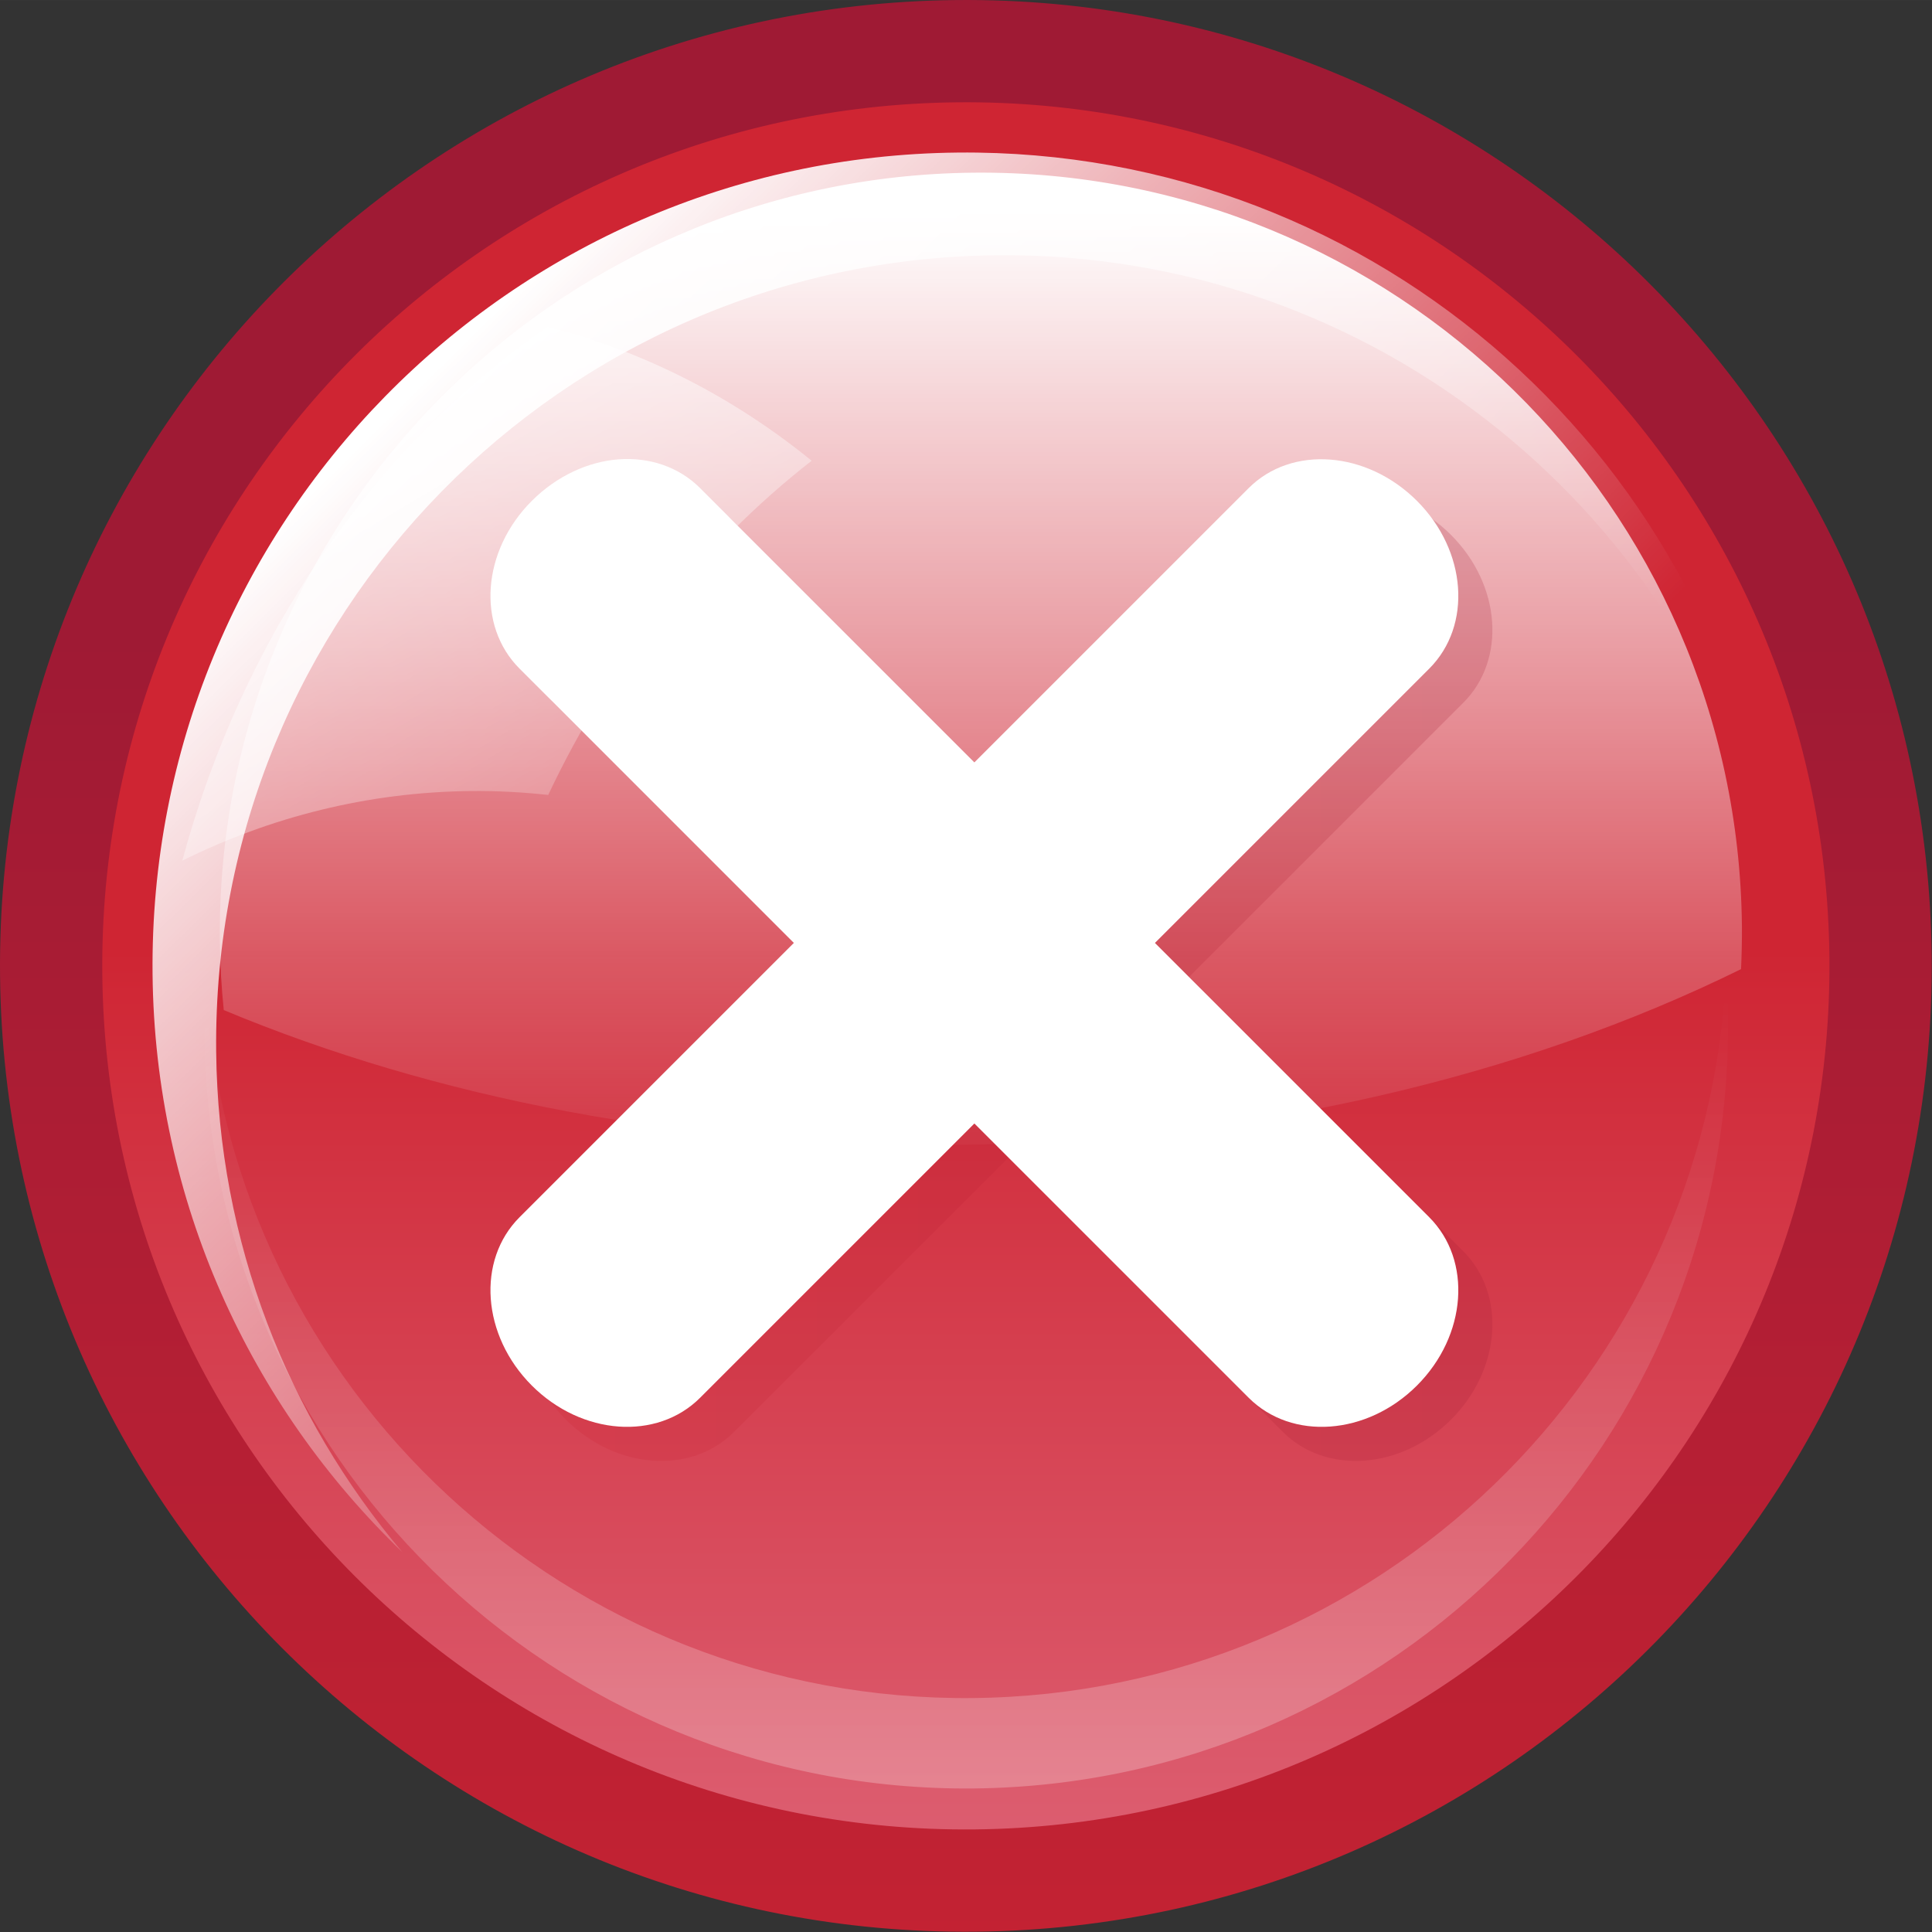 <?xml version="1.0" encoding="UTF-8" standalone="no"?>
<!-- Created with Inkscape (http://www.inkscape.org/) -->
<svg
   xmlns:a="http://ns.adobe.com/AdobeSVGViewerExtensions/3.0/"
   xmlns:xml="http://www.w3.org/XML/1998/namespace"
   xmlns:dc="http://purl.org/dc/elements/1.1/"
   xmlns:cc="http://web.resource.org/cc/"
   xmlns:rdf="http://www.w3.org/1999/02/22-rdf-syntax-ns#"
   xmlns:svg="http://www.w3.org/2000/svg"
   xmlns="http://www.w3.org/2000/svg"
   xmlns:xlink="http://www.w3.org/1999/xlink"
   xmlns:sodipodi="http://inkscape.sourceforge.net/DTD/sodipodi-0.dtd"
   xmlns:inkscape="http://www.inkscape.org/namespaces/inkscape"
   inkscape:export-ydpi="15.719650"
   inkscape:export-xdpi="15.719650"
   inkscape:export-filename="/home/diau/graphics/kde/icons/arrows/cr22-action-stop.png"
   sodipodi:docbase="/home/danny/work/kde/crystal/arrows/SVGZ"
   sodipodi:docname="crsc-action-stop.svgz"
   inkscape:version="0.41"
   sodipodi:version="0.32"
   version="1.0"
   x="0"
   y="0"
   width="48pt"
   height="48pt"
   viewBox="0 0 125.957 125.956"
   id="svg1"
   xml:space="preserve"><rect x="0" y="0" width="125.957" height="125.956" fill="#333333" stroke="none"/>




<sodipodi:namedview
   inkscape:zoom="1.7366335"
   inkscape:cx="116.59365"
   inkscape:cy="-1.4778405"
   inkscape:window-height="691"
   inkscape:window-width="1020"
   inkscape:pageshadow="2"
   inkscape:pageopacity="0.0"
   borderopacity="1.0"
   bordercolor="#666666"
   pagecolor="#ffffff"
   id="base"
   inkscape:window-x="0"
   inkscape:window-y="0"
   inkscape:current-layer="svg1" />




<defs
   id="defs106">
  <linearGradient
   id="linearGradient1865">
    <stop
   style="stop-color:#cf2533;stop-opacity:1;"
   offset="0"
   id="stop2120" />







    <stop
   style="stop-color:#9f1a34;stop-opacity:1;"
   offset="1"
   id="stop1866" />







  </linearGradient>






  <linearGradient
   id="linearGradient1862">
    <stop
   style="stop-color:#eb9bb2;stop-opacity:1;"
   offset="0"
   id="stop1864" />







    <stop
   style="stop-color:#cf2533;stop-opacity:1;"
   offset="1"
   id="stop1863" />







  </linearGradient>






  <linearGradient
   x1="63.957"
   y1="-17"
   x2="63.957"
   y2="87.998"
   id="XMLID_3_"
   gradientUnits="userSpaceOnUse">
			<stop
   style="stop-color:#ffffff;stop-opacity:1;"
   offset="0"
   id="stop49" />










			<stop
   style="stop-color:#ffffff;stop-opacity:0;"
   offset="1"
   id="stop51" />










		</linearGradient>






  <linearGradient
   x1="10.34"
   y1="10.392"
   x2="73.837"
   y2="73.889"
   id="XMLID_4_"
   gradientUnits="userSpaceOnUse">
			<stop
   style="stop-color:#ffffff;stop-opacity:1;"
   offset="0"
   id="stop58" />










			<stop
   style="stop-color:#ffffff;stop-opacity:0;"
   offset="1"
   id="stop60" />










		</linearGradient>






  <linearGradient
   x1="62.997"
   y1="168.503"
   x2="62.997"
   y2="65.001"
   id="XMLID_5_"
   gradientUnits="userSpaceOnUse">
			<stop
   style="stop-color:#ffffff;stop-opacity:1;"
   offset="0"
   id="stop67" />










			<stop
   style="stop-color:#ffffff;stop-opacity:0;"
   offset="1"
   id="stop69" />










		</linearGradient>






  <linearGradient
   x1="33.115"
   y1="-141.015"
   x2="33.115"
   y2="164.309"
   id="XMLID_7_"
   gradientUnits="userSpaceOnUse"
   gradientTransform="matrix(1,-1.010000e-2,1.010000e-2,1,-1.144,0.354)">
			<stop
   style="stop-color:#ffffff;stop-opacity:1;"
   offset="0"
   id="stop96" />










			<stop
   style="stop-color:#ffffff;stop-opacity:0;"
   offset="1"
   id="stop98" />










		</linearGradient>






  <linearGradient
   x1="61.227"
   y1="51.561"
   x2="61.227"
   y2="141.419"
   id="XMLID_6_"
   gradientUnits="userSpaceOnUse"
   gradientTransform="matrix(-1,0,0,1,122.454,0)">
				<stop
   style="stop-color:#000072;stop-opacity:1;"
   offset="0"
   id="stop78" />










				<stop
   style="stop-color:#3995e5;stop-opacity:1;"
   offset="1"
   id="stop80" />










				<a:midPointStop
   id="midPointStop82"
   style="stop-color:#000072"
   offset="0" />










				<a:midPointStop
   id="midPointStop84"
   style="stop-color:#000072"
   offset="0.5" />










				<a:midPointStop
   id="midPointStop86"
   style="stop-color:#3995E5"
   offset="1" />










			</linearGradient>






  <linearGradient
   x1="62.978"
   y1="182.567"
   x2="62.978"
   y2="61.897"
   id="linearGradient1344"
   xlink:href="#linearGradient1862"
   gradientUnits="userSpaceOnUse" />






  <linearGradient
   x1="65.11"
   y1="13.568"
   x2="65.11"
   y2="77.437"
   id="linearGradient1346"
   xlink:href="#XMLID_3_"
   gradientUnits="userSpaceOnUse" />






  <linearGradient
   x1="26.565"
   y1="25.929"
   x2="73.837"
   y2="73.889"
   id="linearGradient1348"
   xlink:href="#XMLID_4_"
   gradientUnits="userSpaceOnUse" />






  <linearGradient
   x1="62.997"
   y1="168.503"
   x2="62.997"
   y2="65.001"
   id="linearGradient1350"
   xlink:href="#XMLID_5_"
   gradientUnits="userSpaceOnUse" />






  <linearGradient
   x1="61.227"
   y1="51.561"
   x2="61.227"
   y2="141.419"
   id="linearGradient1352"
   xlink:href="#XMLID_6_"
   gradientUnits="userSpaceOnUse"
   gradientTransform="matrix(-1,0,0,1,122.454,0)" />






  <linearGradient
   x1="31.053"
   y1="21.614"
   x2="53.82"
   y2="60.985"
   id="linearGradient1354"
   xlink:href="#XMLID_7_"
   gradientUnits="userSpaceOnUse"
   gradientTransform="matrix(1,-1.010049e-2,1.010049e-2,1,0,-1.610417e-23)" />






  <linearGradient
   x1="54.39"
   y1="177.883"
   x2="54.39"
   y2="25.958"
   id="linearGradient2118"
   xlink:href="#linearGradient1865"
   gradientUnits="userSpaceOnUse" />






<linearGradient
   x1="55.344"
   y1="154.806"
   x2="55.344"
   y2="41.343"
   id="linearGradient2089"
   xlink:href="#linearGradient1865"
   gradientUnits="userSpaceOnUse"
   gradientTransform="scale(1,1)" />





<linearGradient
   x1="55.344"
   y1="154.806"
   x2="55.344"
   y2="41.343"
   id="linearGradient2092"
   xlink:href="#linearGradient1865"
   gradientUnits="userSpaceOnUse"
   gradientTransform="scale(1,1)" />






  


  


  


  


  


  


  


  


<linearGradient
   inkscape:collect="always"
   xlink:href="#XMLID_7_"
   id="linearGradient1332"
   gradientUnits="userSpaceOnUse"
   gradientTransform="matrix(0.988,-9.978910e-3,9.978910e-3,0.988,0.758,0.758)"
   x1="31.053"
   y1="21.614"
   x2="53.82"
   y2="60.985" />



<linearGradient
   inkscape:collect="always"
   xlink:href="#XMLID_6_"
   id="linearGradient1336"
   gradientUnits="userSpaceOnUse"
   gradientTransform="matrix(0.988,0,0,0.988,0.76,0.758)"
   x1="61.227"
   y1="51.561"
   x2="61.227"
   y2="141.419" />



<linearGradient
   inkscape:collect="always"
   xlink:href="#XMLID_5_"
   id="linearGradient1339"
   gradientUnits="userSpaceOnUse"
   x1="62.997"
   y1="168.503"
   x2="62.997"
   y2="65.001"
   gradientTransform="matrix(0.988,0,0,0.988,0.758,0.758)" />



<linearGradient
   inkscape:collect="always"
   xlink:href="#XMLID_4_"
   id="linearGradient1342"
   gradientUnits="userSpaceOnUse"
   x1="26.565"
   y1="25.929"
   x2="73.837"
   y2="73.889"
   gradientTransform="matrix(0.988,0,0,0.988,0.758,0.758)" />



<linearGradient
   inkscape:collect="always"
   xlink:href="#XMLID_3_"
   id="linearGradient1345"
   gradientUnits="userSpaceOnUse"
   x1="65.11"
   y1="13.568"
   x2="65.11"
   y2="77.437"
   gradientTransform="matrix(0.988,0,0,0.988,0.758,0.758)" />



<linearGradient
   inkscape:collect="always"
   xlink:href="#linearGradient1862"
   id="linearGradient1349"
   gradientUnits="userSpaceOnUse"
   x1="62.978"
   y1="182.567"
   x2="62.978"
   y2="61.897"
   gradientTransform="matrix(0.988,0,0,0.988,0.758,0.758)" />



<linearGradient
   inkscape:collect="always"
   xlink:href="#linearGradient1865"
   id="linearGradient1353"
   gradientUnits="userSpaceOnUse"
   gradientTransform="matrix(0.988,0,0,0.988,0.758,0.758)"
   x1="55.344"
   y1="154.806"
   x2="55.344"
   y2="41.343" />




  
  
  
  
  
  
  
  








  
  
  
  
  
  
  
  
<linearGradient
   inkscape:collect="always"
   xlink:href="#XMLID_7_"
   id="linearGradient2106"
   gradientUnits="userSpaceOnUse"
   gradientTransform="matrix(0.988,-9.978910e-3,9.978910e-3,0.988,0.758,0.758)"
   x1="31.053"
   y1="21.614"
   x2="53.82"
   y2="60.985" />

<linearGradient
   inkscape:collect="always"
   xlink:href="#XMLID_6_"
   id="linearGradient2110"
   gradientUnits="userSpaceOnUse"
   gradientTransform="matrix(-2.327880e-16,-0.988,0.988,-2.327880e-16,0.982,125.754)"
   x1="61.227"
   y1="51.561"
   x2="61.227"
   y2="141.419" />

<linearGradient
   inkscape:collect="always"
   xlink:href="#XMLID_5_"
   id="linearGradient2113"
   gradientUnits="userSpaceOnUse"
   gradientTransform="matrix(0.988,0,0,0.988,0.758,0.758)"
   x1="62.997"
   y1="168.503"
   x2="62.997"
   y2="65.001" />

<linearGradient
   inkscape:collect="always"
   xlink:href="#XMLID_4_"
   id="linearGradient2116"
   gradientUnits="userSpaceOnUse"
   gradientTransform="matrix(0.988,0,0,0.988,0.758,0.758)"
   x1="26.565"
   y1="25.929"
   x2="73.837"
   y2="73.889" />

<linearGradient
   inkscape:collect="always"
   xlink:href="#XMLID_3_"
   id="linearGradient2119"
   gradientUnits="userSpaceOnUse"
   gradientTransform="matrix(0.988,0,0,0.988,0.758,0.758)"
   x1="65.11"
   y1="13.568"
   x2="65.11"
   y2="77.437" />

<linearGradient
   inkscape:collect="always"
   xlink:href="#linearGradient1862"
   id="linearGradient2122"
   gradientUnits="userSpaceOnUse"
   gradientTransform="matrix(0.988,0,0,0.988,0.758,0.758)"
   x1="62.978"
   y1="182.567"
   x2="62.978"
   y2="61.897" />

<linearGradient
   inkscape:collect="always"
   xlink:href="#linearGradient1865"
   id="linearGradient2125"
   gradientUnits="userSpaceOnUse"
   gradientTransform="matrix(0.988,0,0,0.988,0.758,0.758)"
   x1="55.344"
   y1="154.806"
   x2="55.344"
   y2="41.343" />

<linearGradient
   inkscape:collect="always"
   xlink:href="#linearGradient1865"
   id="linearGradient2900"
   gradientTransform="matrix(1.098,0,0,1.098,-4.134,-3.936)"
   x1="35.231"
   y1="61.599"
   x2="92.019"
   y2="61.599"
   gradientUnits="userSpaceOnUse" />

</defs>


















	
































<g
   transform="matrix(1.012,0,0,1.012,-0.764,-0.764)"
   id="g2902">
  <path
   d="M 125.199,62.348 C 125.547,96.711 97.97,124.85 63.607,125.198 C 29.244,125.546 1.106,97.97 0.758,63.606 C 0.41,29.244 27.985,1.106 62.348,0.758 C 96.712,0.41 124.85,27.985 125.199,62.348 z "
   style="fill:url(#linearGradient2125);fill-opacity:1"
   id="path18" />

  <path
   d="M 118.609,62.414 C 118.919,93.139 94.265,118.298 63.54,118.609 C 32.816,118.919 7.657,94.265 7.346,63.54 C 7.036,32.816 31.691,7.656 62.415,7.346 C 93.14,7.036 118.299,31.691 118.609,62.414 z "
   style="fill:url(#linearGradient2122);fill-opacity:1"
   id="path45" />

  <path
   d="M 63.449,11.879 C 36.372,12.152 14.643,34.326 14.917,61.402 C 14.931,62.895 15.024,64.368 15.17,65.825 C 28.708,71.476 44.922,74.688 62.327,74.512 C 81.324,74.321 98.826,70.123 112.917,63.188 C 112.959,62.269 112.98,61.343 112.973,60.41 C 112.699,33.334 90.527,11.605 63.449,11.879 z "
   style="fill:url(#linearGradient2119);fill-opacity:1"
   id="path54" />

  <path
   d="M 64.943,17.199 C 89.377,16.952 109.95,34.008 115.028,56.951 C 112.012,30.627 89.527,10.31 62.447,10.583 C 33.511,10.876 10.291,34.572 10.583,63.508 C 10.732,78.157 16.884,91.333 26.67,100.742 C 19.299,92.027 14.806,80.791 14.681,68.487 C 14.398,40.445 36.901,17.482 64.943,17.199 z "
   style="fill:url(#linearGradient2116);fill-opacity:1"
   id="path63" />

  <path
   d="M 63.435,110.147 C 37.309,110.412 15.752,90.21 13.984,64.477 C 13.937,65.442 13.91,66.411 13.921,67.389 C 14.194,94.496 36.39,116.245 63.494,115.97 C 90.599,115.697 112.347,93.503 112.074,66.396 C 112.064,65.419 112.017,64.449 111.95,63.486 C 110.704,89.25 89.561,109.882 63.435,110.147 z "
   style="opacity:0.5;fill:url(#linearGradient2113)"
   id="path72" />

  <path
   d="M 53.044,30.436 C 48.048,26.376 42.277,23.388 36.014,21.801 C 24.897,29.477 16.427,41.683 12.497,56.201 C 18.168,53.388 24.455,51.781 31.093,51.714 C 32.776,51.697 34.435,51.788 36.071,51.968 C 40.159,43.321 45.995,35.933 53.044,30.436 z "
   style="opacity:0.6;fill:url(#linearGradient2106);fill-opacity:1"
   id="path101" />

  <path
   style="opacity:0.2;fill:url(#linearGradient2900);fill-opacity:1;stroke:none;stroke-width:3.25;stroke-linecap:round;stroke-linejoin:miter;stroke-miterlimit:4;stroke-opacity:1"
   d="M 42.803,32.542 C 40.847,32.687 38.82,33.608 37.211,35.218 C 33.991,38.438 33.645,43.25 36.421,46.026 L 54.092,63.696 L 36.421,81.366 C 33.645,84.143 33.991,88.989 37.211,92.209 C 40.43,95.428 45.277,95.774 48.053,92.998 L 65.723,75.328 L 83.393,92.998 C 86.169,95.774 91.016,95.428 94.235,92.209 C 97.455,88.989 97.801,84.143 95.024,81.366 L 77.354,63.696 L 95.024,46.026 C 97.801,43.25 97.455,38.438 94.235,35.218 C 91.016,31.999 86.169,31.618 83.393,34.395 L 65.723,52.065 L 48.053,34.395 C 46.665,33.007 44.76,32.397 42.803,32.542 z "
   id="path2892" />

  <path
   style="fill:#ffffff;fill-opacity:1;stroke:none;stroke-width:3.25;stroke-linecap:round;stroke-linejoin:miter;stroke-miterlimit:4;stroke-opacity:1"
   d="M 40.607,30.346 C 38.651,30.491 36.625,31.412 35.015,33.022 C 31.795,36.242 31.449,41.054 34.226,43.83 L 51.896,61.5 L 34.226,79.17 C 31.449,81.947 31.795,86.793 35.015,90.013 C 38.234,93.232 43.081,93.578 45.857,90.802 L 63.527,73.132 L 81.197,90.802 C 83.973,93.578 88.82,93.232 92.039,90.013 C 95.259,86.793 95.605,81.947 92.829,79.17 L 75.158,61.5 L 92.829,43.83 C 95.605,41.054 95.259,36.242 92.039,33.022 C 88.82,29.803 83.973,29.423 81.197,32.199 L 63.527,49.869 L 45.857,32.199 C 44.469,30.811 42.564,30.201 40.607,30.346 z "
   id="rect2129" />

</g>

</svg>
